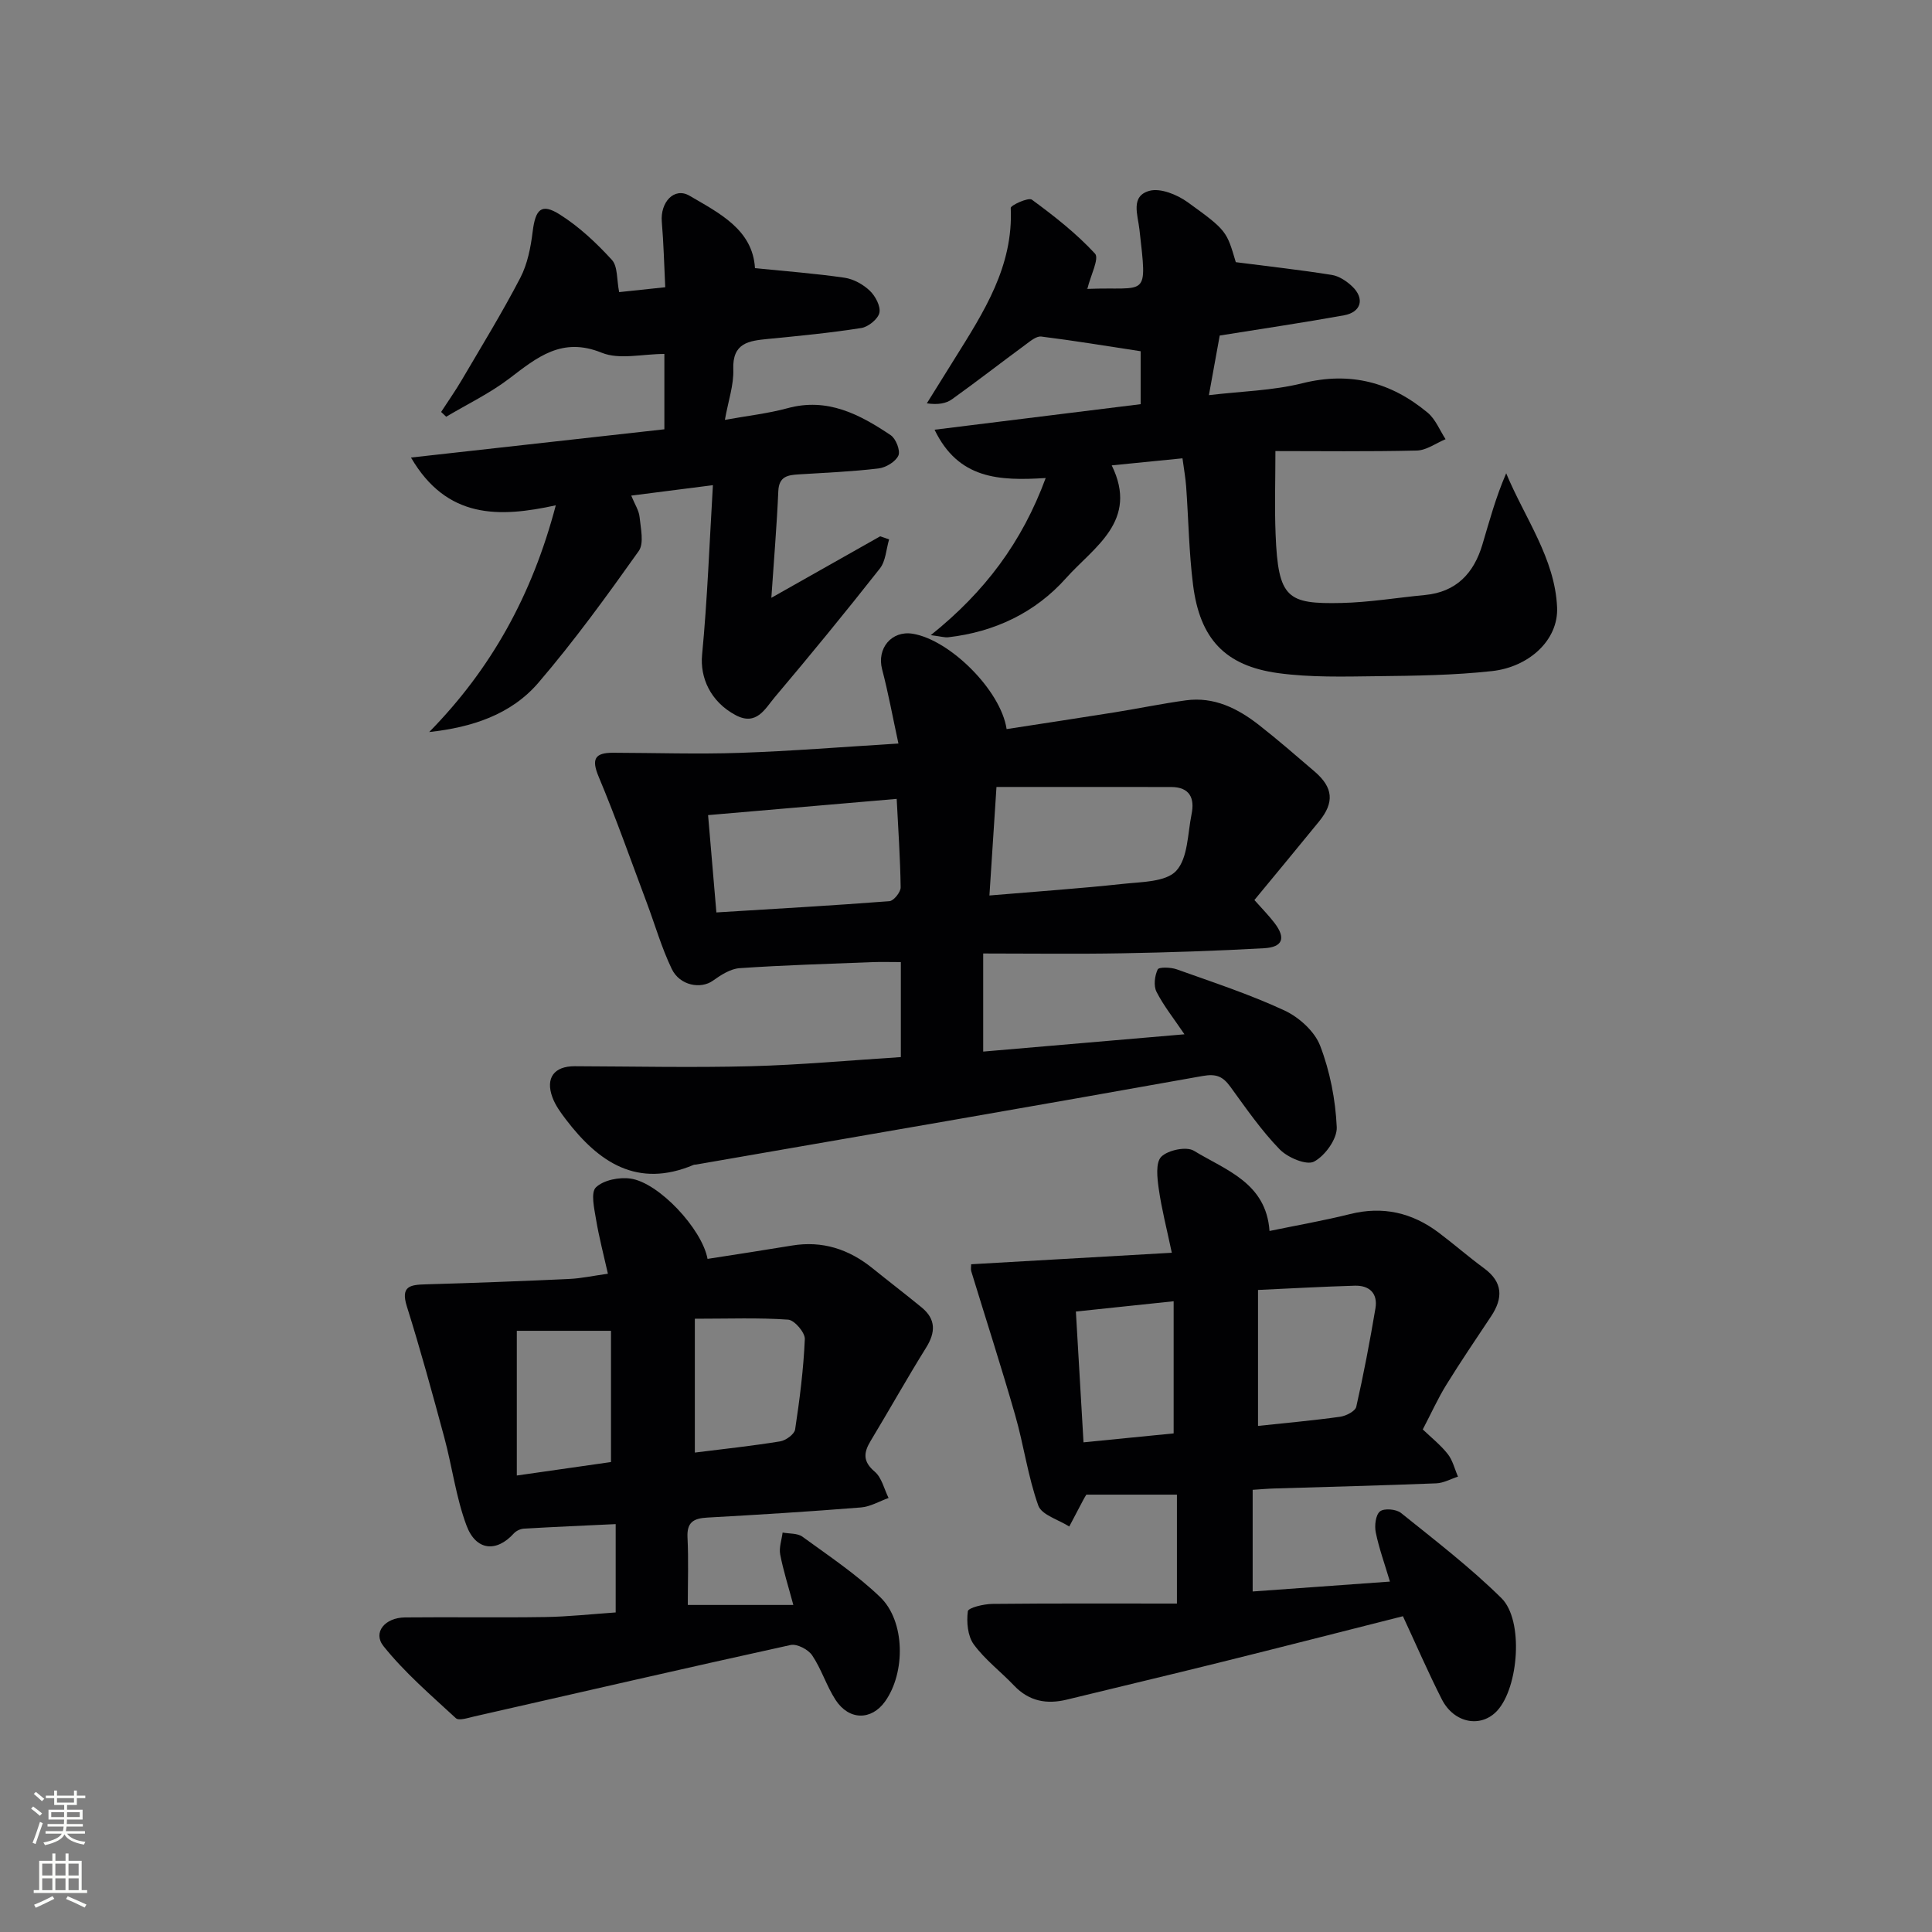 <svg enable-background="new 0 0 400 400" viewBox="0 0 400 400" xmlns="http://www.w3.org/2000/svg"><rect x="0" y="0" width="400" height="400" fill="#808080" stroke="none"/><g fill="#010103"><path d="m203.56 197.41v20.31c13.66-1.17 27.42-2.36 41.67-3.58-2.24-3.32-4.32-5.91-5.79-8.8-.63-1.24-.38-3.31.25-4.63.25-.53 2.71-.46 3.94-.02 7.5 2.68 15.1 5.17 22.29 8.51 3.01 1.4 6.25 4.31 7.4 7.3 2.04 5.31 3.18 11.18 3.44 16.87.11 2.41-2.43 5.94-4.71 7.13-1.57.82-5.47-.84-7.13-2.56-3.8-3.92-6.95-8.49-10.18-12.93-1.54-2.11-2.87-2.75-5.74-2.24-34.94 6.26-69.92 12.27-104.89 18.34-.16.03-.35 0-.49.06-11.65 4.92-19.66-.5-26.42-9.35-1.1-1.44-2.22-2.97-2.83-4.64-1.48-4.02.38-6.44 4.6-6.43 12.16.04 24.33.31 36.48 0 10.27-.27 20.52-1.22 31.06-1.89 0-6.61 0-12.85 0-19.67-2.09 0-4.03-.06-5.97.01-9.14.36-18.29.62-27.42 1.25-1.9.13-3.88 1.42-5.52 2.59-2.5 1.79-6.85 1.04-8.52-2.43-2.13-4.43-3.49-9.24-5.23-13.86-3.25-8.66-6.32-17.4-9.9-25.93-1.54-3.67-.8-4.97 2.95-4.97 8.77.02 17.55.32 26.31.02 10.6-.36 21.18-1.22 32.8-1.93-1.2-5.54-2.1-10.5-3.38-15.37-1.13-4.31 1.94-8.07 6.34-7.36 7.67 1.25 18.23 11.68 19.44 19.74 7.45-1.15 14.92-2.28 22.38-3.47 4.91-.79 9.79-1.8 14.71-2.48 5.85-.8 10.76 1.66 15.19 5.13 3.93 3.08 7.7 6.36 11.49 9.61 3.85 3.31 4.13 6.38.93 10.32-4.4 5.41-8.86 10.77-13.4 16.28 1.58 1.78 2.97 3.19 4.17 4.76 2.37 3.1 1.73 5-2.16 5.22-9.8.55-19.61.87-29.42 1.05-9.28.17-18.59.04-28.74.04zm1.29-12.01c9.82-.83 18.73-1.44 27.61-2.4 3.84-.42 8.9-.37 11.06-2.7 2.44-2.64 2.36-7.69 3.18-11.73.68-3.31-.37-5.62-4.23-5.63-12.01-.01-24.03-.01-36.16-.01-.5 7.79-.95 14.67-1.46 22.47zm-56.53 3.51c12.14-.75 23.99-1.42 35.83-2.33.88-.07 2.33-1.87 2.32-2.85-.08-6.08-.51-12.16-.82-18.33-13.15 1.13-25.93 2.23-39.05 3.36.56 6.63 1.12 13.16 1.72 20.15z"/><path d="m262.84 254.86c5.69-1.18 11.23-2.14 16.68-3.5 6.8-1.7 12.84-.29 18.33 3.83 3.19 2.4 6.2 5.04 9.42 7.4 3.91 2.88 3.95 6.16 1.45 9.93-3.13 4.71-6.31 9.39-9.28 14.2-1.74 2.81-3.1 5.85-4.87 9.23 1.72 1.65 3.67 3.19 5.17 5.09 1.03 1.3 1.43 3.11 2.12 4.68-1.5.48-2.98 1.33-4.5 1.39-11.13.44-22.27.72-33.4 1.06-1.46.04-2.91.17-4.61.28v21.05c9.41-.68 18.6-1.34 28.42-2.05-1.08-3.64-2.25-6.85-2.93-10.16-.29-1.41-.04-3.63.87-4.37.85-.69 3.36-.48 4.35.32 7.09 5.7 14.34 11.27 20.8 17.64 4.64 4.58 3.56 18.42-.85 23.27-3.34 3.67-8.96 2.67-11.5-2.33-2.85-5.61-5.35-11.4-8.05-17.2-12.86 3.25-25.49 6.49-38.14 9.63-10.46 2.6-20.95 5.07-31.41 7.63-4.2 1.03-7.86.36-10.96-2.9-2.75-2.89-6.03-5.36-8.35-8.54-1.26-1.73-1.51-4.61-1.22-6.84.1-.75 3.3-1.51 5.1-1.53 12.61-.13 25.22-.07 38.19-.07 0-8.35 0-15.26 0-22.55-6.13 0-12.36 0-18.76 0-.17.29-.42.69-.64 1.11-.97 1.83-1.93 3.66-2.89 5.49-2.22-1.42-5.72-2.39-6.42-4.36-2.15-6.03-3-12.51-4.78-18.7-2.86-9.98-6.06-19.86-9.09-29.78-.14-.45-.02-.97-.02-1.46 13.43-.77 26.81-1.54 41.54-2.38-1.07-5.07-2.12-9.11-2.7-13.22-.32-2.24-.69-5.45.52-6.66 1.39-1.38 5.2-2.18 6.75-1.24 6.56 4.01 14.96 6.6 15.66 16.61zm-2.38 40.36c5.86-.63 11.46-1.12 17.02-1.9 1.22-.17 3.11-1.15 3.32-2.06 1.53-6.75 2.82-13.56 3.97-20.38.52-3.08-1.23-4.78-4.28-4.69-6.55.19-13.09.56-20.03.88zm-17.47 1.55c0-9.43 0-18.42 0-27.36-7.19.76-13.57 1.43-20.24 2.13.52 8.94 1.04 17.84 1.58 27.08 6.61-.66 12.82-1.27 18.66-1.85z"/><path d="m146.49 260.64c6.01-.94 11.74-1.81 17.46-2.76 6.33-1.05 11.81.75 16.72 4.72 3.37 2.72 6.81 5.35 10.15 8.09 2.98 2.45 2.9 5.16.9 8.36-3.95 6.34-7.59 12.86-11.45 19.25-1.48 2.45-1.67 4.27.84 6.4 1.45 1.23 1.94 3.59 2.86 5.44-1.9.68-3.77 1.8-5.71 1.96-10.6.85-21.22 1.51-31.85 2.1-2.82.16-4.23.96-4.07 4.12.23 4.63.06 9.27.06 13.97h21.85c-1.05-3.93-2.09-7.16-2.72-10.46-.27-1.43.31-3.01.5-4.53 1.39.26 3.08.11 4.11.86 5.49 4 11.21 7.81 16.08 12.49 5.22 5.01 5.28 15.65 1.03 21.61-2.83 3.97-7.48 3.96-10.26-.32-1.88-2.9-2.91-6.36-4.84-9.22-.82-1.22-3.15-2.43-4.47-2.14-21.87 4.8-43.68 9.84-65.52 14.8-1.26.29-3.15.93-3.78.35-5.18-4.78-10.6-9.44-14.98-14.91-2.27-2.84.29-5.91 4.46-5.95 9.66-.1 19.32.07 28.98-.08 4.79-.07 9.56-.6 14.63-.95 0-6.21 0-12.11 0-18.29-6.49.31-12.74.57-18.99.94-.73.04-1.61.45-2.1.99-3.57 3.95-7.83 3.63-9.8-1.65-2.18-5.84-2.96-12.18-4.6-18.24-2.45-9.08-4.93-18.16-7.75-27.13-1.31-4.18.69-4.46 3.87-4.55 9.93-.28 19.86-.66 29.79-1.12 2.45-.11 4.89-.65 7.97-1.08-.89-3.97-1.85-7.59-2.46-11.27-.37-2.24-1.13-5.54-.02-6.61 1.57-1.51 4.81-2.15 7.14-1.82 5.85.8 14.83 10.42 15.97 16.63zm-2.63 12.39v27.71c5.91-.74 11.81-1.37 17.66-2.32 1.18-.19 2.95-1.48 3.1-2.46.94-6.2 1.74-12.46 2.01-18.72.06-1.35-2.15-3.93-3.45-4.02-6.08-.43-12.21-.19-19.32-.19zm-36.86 32.46c6.97-1 13.29-1.9 19.5-2.79 0-9.48 0-18.54 0-27.17-6.9 0-13.29 0-19.5 0z"/><path d="m216.5 98.97c-9.7.61-18.07.23-23.01-10 14.46-1.79 28.36-3.51 42.67-5.29 0-4.12 0-8.15 0-10.96-7.07-1.08-13.8-2.2-20.57-3.04-1.01-.13-2.27.94-3.26 1.67-5.09 3.74-10.07 7.62-15.21 11.3-1.24.89-2.91 1.19-5.23.86 1.93-3.1 3.86-6.21 5.8-9.31 5.98-9.58 12.14-19.06 11.57-31.14-.03-.55 3.66-2.25 4.38-1.72 4.62 3.39 9.2 6.98 13.07 11.17.92 1-.92 4.54-1.57 7.24-.34-.28-.11.07.1.06 12.35-.49 12.31 2.25 10.67-12.29-.35-3.09-1.89-6.92 2.06-8.01 2.29-.63 5.75.79 7.92 2.35 8.19 5.9 8.07 6.06 9.97 12.42 6.98.9 13.45 1.61 19.87 2.64 1.52.24 3.1 1.3 4.25 2.4 2.61 2.5 1.85 5.31-1.71 5.96-8.46 1.53-16.97 2.78-25.74 4.19-.7 3.88-1.41 7.75-2.24 12.34 6.71-.8 13.21-.93 19.35-2.46 9.92-2.48 18.38-.21 25.95 6.1 1.63 1.36 2.49 3.63 3.7 5.48-1.98.82-3.95 2.3-5.95 2.35-10.13.24-20.27.11-29.28.11 0 6.09-.19 11.69.04 17.27.53 13.26 2.44 14.42 13.63 14.18 5.78-.13 11.53-1.1 17.3-1.65 6.49-.62 10.11-4.51 11.88-10.43 1.45-4.85 2.75-9.75 4.93-14.77 3.85 9.26 10.11 17.63 10.54 27.78.29 6.79-5.86 12.33-13.46 13.17-7.91.87-15.92.97-23.88 1.06-6.81.08-13.71.28-20.42-.64-11-1.51-16.2-7.11-17.61-18.26-.85-6.74-.94-13.58-1.43-20.37-.13-1.78-.45-3.54-.76-5.84-5.08.51-9.81.98-14.65 1.46 5.66 11.52-3.72 16.92-9.45 23.34-6.36 7.14-14.77 11.15-24.4 12.25-.73.08-1.5-.17-3.61-.44 11.21-8.98 18.89-19.25 23.79-32.53z"/><path d="m184.08 111.68c-.61 2.03-.69 4.47-1.91 6.02-7.1 9.02-14.38 17.91-21.79 26.68-1.97 2.33-3.74 5.99-8.08 3.68-5.24-2.8-7.39-7.8-6.94-12.49 1.1-11.49 1.52-23.04 2.24-35.12-6.31.8-11.34 1.45-16.91 2.16.74 1.81 1.6 3.09 1.73 4.44.23 2.36.96 5.44-.18 7.04-6.61 9.31-13.34 18.59-20.76 27.25-5.66 6.61-13.77 9.26-22.62 10.22 12.78-13.02 21.3-28.27 26.21-46.94-11.73 2.56-22.54 2.87-29.98-9.89 17.95-2 35.12-3.92 52.46-5.85 0-5.38 0-10.29 0-15.6-4.53 0-9.3 1.24-12.97-.25-8.26-3.35-13.38.96-19.15 5.35-4.02 3.06-8.68 5.3-13.05 7.9-.35-.33-.7-.66-1.05-.99 1.43-2.21 2.95-4.36 4.28-6.63 4.11-7 8.37-13.94 12.11-21.13 1.49-2.87 2.16-6.3 2.56-9.56.58-4.67 1.8-5.97 5.62-3.56 4 2.52 7.58 5.89 10.78 9.39 1.25 1.37.99 4.12 1.51 6.68 2.44-.26 5.64-.59 9.54-1.01-.23-4.68-.33-9.12-.71-13.53-.35-4.07 2.57-7.26 5.73-5.42 6.19 3.62 13.09 7.02 13.56 15 6.26.63 12.43 1.09 18.54 1.98 1.86.27 3.86 1.38 5.24 2.7 1.15 1.1 2.27 3.21 1.98 4.56-.29 1.3-2.3 2.92-3.74 3.15-6.39 1.01-12.85 1.63-19.29 2.26-3.98.39-7.43.78-7.22 6.32.12 3.21-1.03 6.46-1.74 10.44 4.68-.85 8.9-1.31 12.95-2.41 8.28-2.27 14.96 1.27 21.38 5.58 1.08.72 2.05 3.22 1.59 4.22-.59 1.29-2.6 2.49-4.13 2.67-5.44.65-10.93.88-16.41 1.22-2.31.14-4.19.37-4.32 3.49-.3 6.97-.89 13.93-1.44 22.07 8.04-4.54 15.28-8.64 22.53-12.73.61.19 1.23.42 1.85.64z"/></g><path d="m6.44 374.46.42-.45c.65.47 1.27.95 1.85 1.44l-.45.49c-.65-.56-1.25-1.06-1.82-1.48m.93 7.33-.63-.26c.55-1.36 1.05-2.8 1.53-4.33.19.1.38.19.59.27-.47 1.29-.96 2.73-1.49 4.32m-.38-10.38.44-.42c.43.34 1.01.82 1.74 1.44l-.49.49c-.53-.51-1.09-1.01-1.69-1.51m2.5.35h1.72v-1.04h.59v1.04h3.52v-1.04h.59v1.04h1.75v.53h-1.75v1.42h-2.03v.97h3.22v2.03h-3.24c0 .35-.01.66-.03.93h3.32v.53h-3.37c-.03.27-.08.58-.15.94h3.96v.53h-3.71c.67.92 1.93 1.48 3.79 1.68-.13.24-.23.44-.29.59-2.13-.38-3.48-1.08-4.04-2.12-.43.97-1.77 1.72-4.03 2.23-.09-.19-.2-.37-.33-.55 2.1-.42 3.37-1.03 3.81-1.83h-3.36v-.53h3.58c.08-.29.13-.61.16-.94h-3.33v-.53h3.39c.02-.27.04-.58.04-.93h-3.23v-2.03h3.25v-.97h-2.07v-1.42h-1.73zm1.12 3.44v1h2.65c.01-.3.02-.44.01-.4v-.25-.35zm1.19-2h3.52v-.91h-3.52zm4.71 2h-2.63v.59c0 .15-.01.28-.01.4h2.64z" fill="#fbfcfa"/><path d="m13.56 383.74h.63v1.52h2.72v6.07h1.13v.6h-11.06v-.6h1.13v-6.07h2.73v-1.52h.63v1.52h2.1v-1.52zm-2.69 8.83.38.56c-1.24.63-2.53 1.25-3.85 1.85-.1-.21-.21-.42-.34-.63 1.37-.55 2.63-1.15 3.81-1.78m-2.13-4.27h2.1v-2.45h-2.1zm0 3.04h2.1v-2.46h-2.1zm2.72-3.04h2.1v-2.45h-2.1zm0 3.04h2.1v-2.46h-2.1zm6.07 3.6c-1.41-.71-2.7-1.3-3.86-1.78l.35-.56c1.45.62 2.75 1.19 3.88 1.72zm-1.25-9.09h-2.1v2.45h2.1zm-2.09 5.49h2.1v-2.46h-2.1z" fill="#fbfcfa"/></svg>